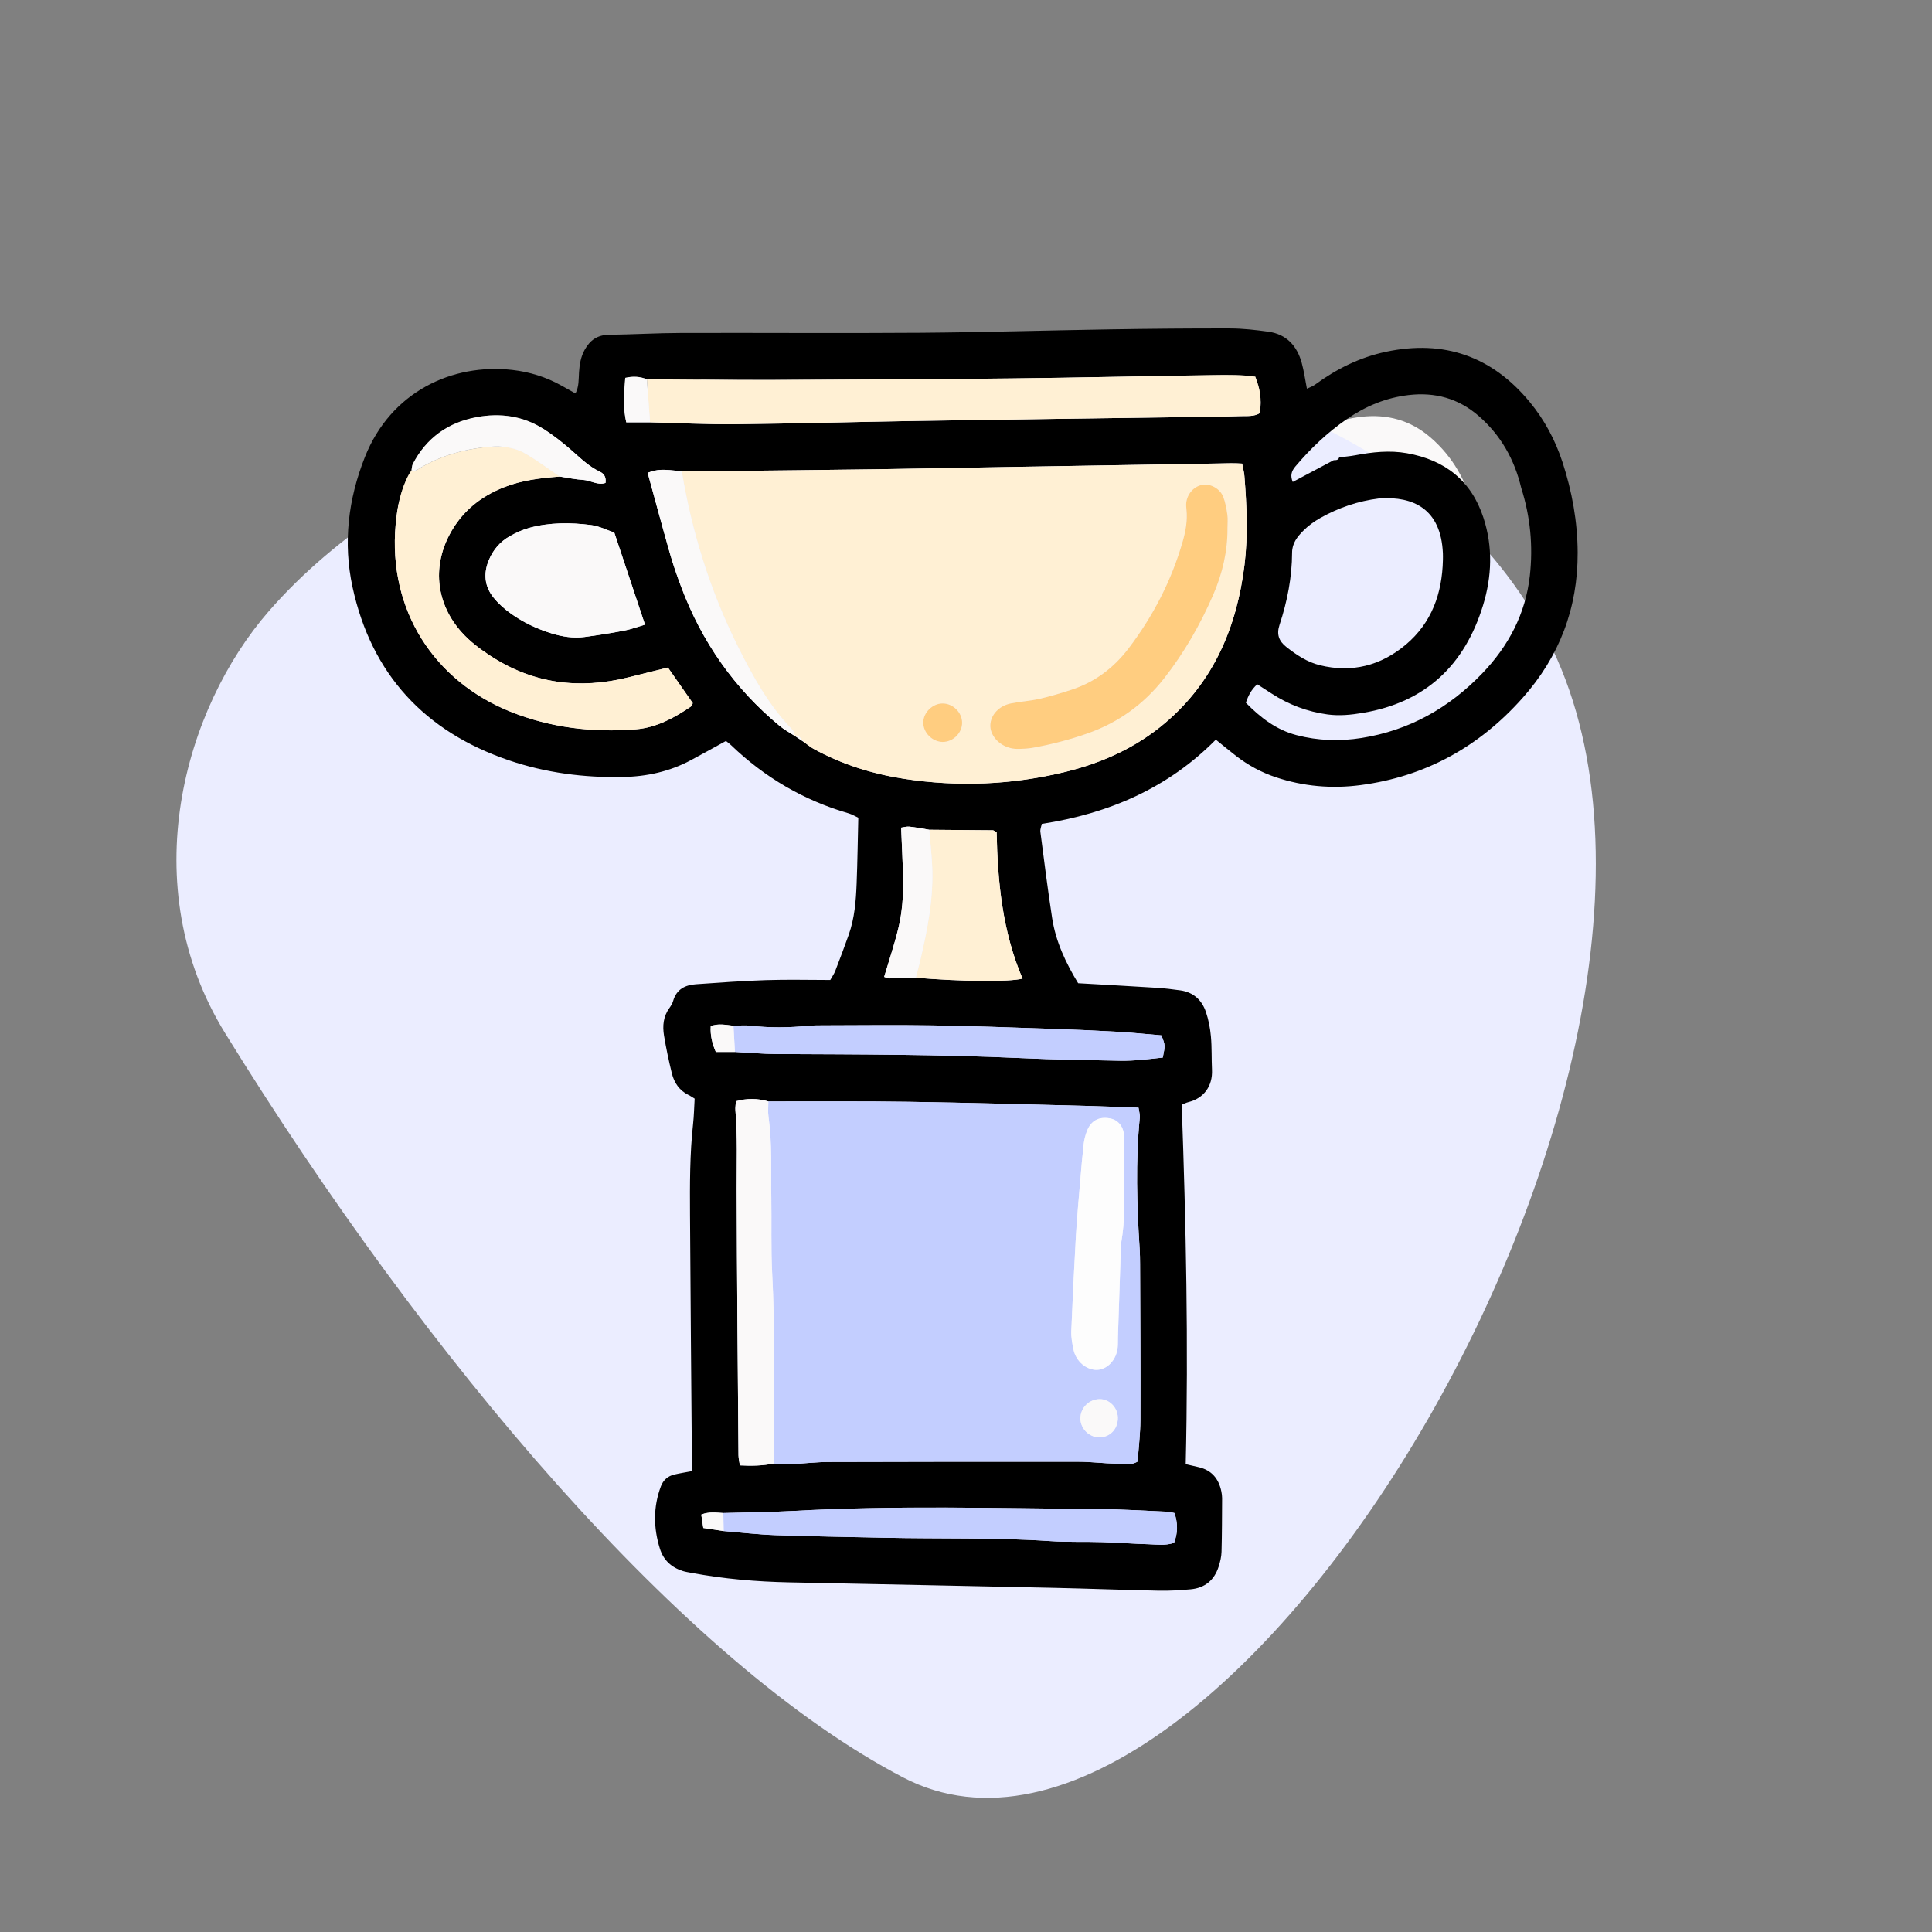 <svg width="100" height="100" viewBox="0 0 100 100" fill="none" xmlns="http://www.w3.org/2000/svg">
<rect x="0" y="0" width="100" height="100" fill="#808080" stroke="none"/>
<g clip-path="url(#clip0_86834_1625)">
<path d="M72.209 30.116C72.17 31.84 71.633 33.363 70.287 34.497C68.995 35.586 67.496 35.971 65.833 35.56C65.177 35.399 64.622 35.026 64.097 34.611C63.72 34.312 63.588 33.965 63.752 33.473C64.153 32.26 64.396 31.012 64.401 29.731C64.404 29.246 64.674 28.911 64.974 28.608C65.234 28.344 65.547 28.118 65.871 27.936C66.811 27.407 67.82 27.064 68.894 26.93C68.923 26.927 68.951 26.924 68.98 26.922C70.639 26.829 72.106 27.433 72.208 29.769C72.213 29.885 72.209 30 72.209 30.116Z" fill="#FDFDFD"/>
<path d="M76.263 26.384C76.734 27.867 76.88 29.388 76.708 30.928C76.487 32.898 75.607 34.568 74.241 35.988C72.521 37.775 70.462 38.937 67.998 39.327C66.871 39.505 65.744 39.47 64.635 39.181C63.591 38.908 62.772 38.282 62.009 37.502C62.133 37.144 62.291 36.82 62.6 36.547C62.855 36.712 63.097 36.866 63.337 37.024C64.225 37.602 65.192 37.967 66.241 38.109C66.851 38.191 67.451 38.13 68.055 38.029C71.31 37.487 73.335 35.558 74.285 32.463C74.744 30.969 74.801 29.44 74.307 27.928C73.678 26.003 72.316 24.941 70.351 24.589C69.45 24.428 68.564 24.526 67.678 24.694C67.398 24.746 67.112 24.768 66.83 24.804C67.484 24.245 68.299 24.039 69.095 23.816C70.861 23.32 72.523 23.57 74.027 24.639C74.635 25.071 75.195 25.571 75.78 26.037C75.935 26.16 76.101 26.269 76.263 26.384Z" fill="#FFF0D4"/>
<path d="M76.263 26.384C76.102 26.269 75.935 26.16 75.78 26.037C75.194 25.572 74.635 25.071 74.027 24.639C72.523 23.57 70.861 23.32 69.095 23.816C68.299 24.039 67.484 24.245 66.83 24.804L66.842 24.792C66.748 24.843 66.655 24.895 66.561 24.946C65.854 25.321 65.147 25.697 64.439 26.074C64.31 25.771 64.351 25.537 64.57 25.277C65.356 24.343 66.233 23.513 67.239 22.82C68.205 22.155 69.253 21.718 70.43 21.578C71.799 21.415 73.011 21.75 74.05 22.649C75.2 23.645 75.912 24.91 76.263 26.384Z" fill="#FAF9F9"/>
<path d="M66.56 24.947C66.654 24.896 66.747 24.844 66.842 24.793C66.805 24.949 66.684 24.951 66.56 24.947Z" fill="#FFF0D4"/>
<path d="M78.273 52.723C76.272 53.118 74.407 53.006 72.565 52.536C71.247 52.2 69.959 51.763 68.786 51.053C68.418 50.83 68.058 50.574 67.752 50.274C67.354 49.885 67.403 49.507 67.837 49.174C68.236 48.869 68.704 48.72 69.185 48.604C69.981 48.412 70.793 48.383 71.6 48.449C73.277 48.589 74.819 49.115 76.174 50.138C76.946 50.72 77.583 51.423 78.067 52.26C78.135 52.379 78.18 52.512 78.273 52.723Z" fill="#FAF9F9"/>
<path d="M74.998 63.342C74.023 64.006 72.981 64.416 71.856 64.566C70.907 64.693 69.95 64.668 69.016 64.409C68.455 64.253 67.916 64.045 67.468 63.661C67.001 63.26 67.003 62.822 67.466 62.413C67.937 61.996 68.521 61.807 69.118 61.698C70.325 61.479 71.537 61.485 72.727 61.821C73.517 62.045 74.225 62.429 74.788 63.043C74.861 63.123 74.914 63.221 74.998 63.342Z" fill="#FAF9F9"/>
<path fill-rule="evenodd" clip-rule="evenodd" d="M79.838 32.588C68.152 11.47 27.891 15.593 13.916 31.633C9.537 36.659 6.915 45.799 11.657 53.483C22.051 70.322 35.388 86.079 46.753 92.004C63.364 100.663 91.523 53.706 79.838 32.588Z" fill="#EBEDFF"/>
<path d="M35.812 76.146C35.812 75.892 35.814 75.721 35.812 75.55C35.779 71.321 35.739 67.091 35.715 62.862C35.706 61.298 35.702 59.733 35.874 58.175C35.921 57.745 35.928 57.312 35.955 56.865C35.838 56.795 35.746 56.728 35.645 56.68C35.165 56.447 34.894 56.043 34.773 55.548C34.615 54.902 34.476 54.25 34.368 53.594C34.288 53.1 34.331 52.612 34.644 52.181C34.727 52.066 34.805 51.936 34.844 51.801C35.015 51.207 35.46 50.983 36.018 50.944C37.231 50.859 38.444 50.769 39.659 50.73C40.758 50.694 41.859 50.723 42.976 50.723C43.074 50.546 43.174 50.407 43.234 50.252C43.473 49.632 43.709 49.01 43.93 48.383C44.234 47.526 44.304 46.629 44.339 45.731C44.383 44.603 44.398 43.475 44.426 42.325C44.243 42.241 44.097 42.15 43.938 42.103C41.61 41.431 39.583 40.243 37.838 38.568C37.755 38.489 37.66 38.421 37.575 38.352C36.957 38.691 36.355 39.03 35.745 39.355C34.65 39.937 33.477 40.194 32.238 40.218C30.22 40.258 28.234 40 26.335 39.352C22 37.873 19.228 34.91 18.248 30.392C17.75 28.094 18.022 25.84 18.886 23.659C20.224 20.282 23.403 18.798 26.515 19.148C27.412 19.249 28.27 19.516 29.064 19.96C29.288 20.087 29.513 20.212 29.786 20.365C29.978 20 29.946 19.627 29.97 19.27C29.998 18.862 30.059 18.474 30.264 18.105C30.543 17.604 30.925 17.338 31.516 17.329C32.761 17.313 34.005 17.238 35.25 17.235C39.392 17.223 43.535 17.256 47.677 17.225C50.95 17.2 54.222 17.1 57.495 17.048C59.551 17.016 61.608 16.996 63.664 17.001C64.327 17.003 64.993 17.078 65.65 17.169C66.589 17.3 67.134 17.901 67.377 18.784C67.492 19.201 67.55 19.633 67.645 20.118C67.784 20.051 67.939 20.003 68.062 19.913C69.173 19.098 70.38 18.496 71.734 18.209C74.739 17.572 77.223 18.44 79.175 20.803C79.938 21.727 80.498 22.775 80.871 23.913C81.369 25.435 81.652 26.995 81.659 28.603C81.67 31.482 80.709 33.993 78.799 36.136C76.556 38.654 73.773 40.199 70.417 40.638C68.937 40.832 67.47 40.707 66.042 40.232C65.291 39.982 64.608 39.612 63.984 39.131C63.641 38.867 63.308 38.588 62.931 38.284C60.455 40.79 57.397 42.11 53.922 42.645C53.895 42.785 53.833 42.925 53.849 43.054C54.044 44.546 54.229 46.039 54.459 47.526C54.648 48.745 55.166 49.844 55.805 50.891C57.169 50.97 58.527 51.043 59.884 51.129C60.288 51.154 60.691 51.204 61.092 51.26C61.761 51.353 62.204 51.754 62.415 52.371C62.554 52.777 62.637 53.212 62.676 53.64C62.729 54.216 62.704 54.798 62.732 55.376C62.771 56.217 62.305 56.85 61.512 57.045C61.404 57.071 61.304 57.124 61.165 57.179C61.388 63.384 61.517 69.57 61.372 75.784C61.609 75.839 61.83 75.89 62.053 75.942C62.721 76.101 63.084 76.544 63.217 77.198C63.24 77.311 63.256 77.428 63.256 77.543C63.251 78.47 63.251 79.396 63.226 80.322C63.219 80.577 63.156 80.838 63.078 81.083C62.854 81.789 62.362 82.196 61.624 82.262C61.077 82.311 60.525 82.346 59.976 82.334C58.152 82.296 56.328 82.225 54.505 82.185C49.959 82.086 45.412 81.996 40.865 81.903C39.155 81.868 37.455 81.724 35.771 81.407C35.629 81.38 35.484 81.36 35.347 81.317C34.756 81.131 34.343 80.758 34.155 80.156C33.818 79.074 33.807 77.998 34.208 76.93C34.328 76.612 34.566 76.403 34.896 76.323C35.175 76.257 35.461 76.213 35.812 76.146ZM21.312 24.331C21.264 24.405 21.215 24.48 21.166 24.554C20.732 25.36 20.562 26.248 20.481 27.135C20.072 31.613 22.5 35.262 26.425 36.838C28.487 37.666 30.677 37.928 32.902 37.75C33.972 37.664 34.884 37.164 35.754 36.576C35.797 36.547 35.812 36.479 35.859 36.397C35.44 35.798 35.014 35.186 34.571 34.552C33.865 34.728 33.195 34.895 32.525 35.061C29.984 35.692 27.591 35.394 25.375 33.941C24.84 33.59 24.331 33.211 23.903 32.734C22.595 31.284 22.357 29.383 23.273 27.661C23.898 26.485 24.866 25.698 26.096 25.216C27.025 24.852 27.998 24.74 28.98 24.667C29.38 24.727 29.777 24.816 30.179 24.838C30.571 24.86 30.935 25.135 31.34 24.995C31.378 24.707 31.279 24.522 31.038 24.408C30.454 24.134 30.009 23.678 29.529 23.262C29.095 22.886 28.638 22.529 28.155 22.217C27.085 21.525 25.89 21.363 24.662 21.593C23.191 21.868 22.067 22.668 21.367 24.014C21.318 24.109 21.321 24.231 21.299 24.341L21.312 24.331ZM41.121 38.078C41.288 38.191 41.455 38.303 41.623 38.416C41.785 38.532 41.938 38.665 42.113 38.76C43.574 39.563 45.149 40.056 46.785 40.309C49.59 40.743 52.383 40.626 55.144 39.952C57.054 39.485 58.812 38.692 60.317 37.411C62.836 35.268 64.024 32.431 64.416 29.232C64.602 27.709 64.533 26.167 64.41 24.635C64.394 24.439 64.34 24.245 64.294 23.996C63.871 23.965 63.47 23.984 63.07 23.99C59.655 24.046 56.241 24.103 52.825 24.161C50.308 24.204 47.791 24.254 45.273 24.29C42.495 24.329 39.716 24.356 36.937 24.387C36.388 24.393 35.839 24.394 35.29 24.398C34.258 24.276 34.052 24.284 33.523 24.471C33.905 25.86 34.278 27.254 34.674 28.64C34.84 29.223 35.042 29.797 35.254 30.365C36.32 33.214 38.006 35.629 40.353 37.571C40.594 37.77 40.875 37.918 41.137 38.09L41.121 38.078ZM69.318 23.662L69.305 23.674C69.588 23.639 69.874 23.617 70.153 23.564C71.04 23.397 71.926 23.298 72.827 23.459C74.791 23.81 76.153 24.873 76.783 26.799C77.277 28.31 77.22 29.839 76.761 31.334C75.811 34.429 73.786 36.358 70.531 36.9C69.927 37.001 69.327 37.062 68.717 36.98C67.666 36.837 66.7 36.473 65.813 35.894C65.573 35.738 65.331 35.583 65.076 35.418C64.767 35.691 64.608 36.014 64.484 36.372C65.248 37.152 66.068 37.778 67.111 38.051C68.22 38.34 69.347 38.376 70.473 38.198C72.937 37.808 74.998 36.645 76.717 34.858C78.083 33.438 78.963 31.768 79.184 29.799C79.356 28.259 79.21 26.737 78.738 25.254C78.388 23.78 77.675 22.516 76.525 21.521C75.486 20.622 74.274 20.287 72.905 20.449C71.729 20.589 70.68 21.026 69.713 21.692C68.708 22.385 67.832 23.215 67.045 24.149C66.826 24.408 66.785 24.643 66.913 24.945C67.622 24.569 68.328 24.193 69.035 23.818C69.161 23.82 69.282 23.819 69.318 23.662ZM47.403 50.606C49.741 50.804 52.253 50.83 52.926 50.652C51.887 48.224 51.636 45.652 51.585 43.079C51.488 43.027 51.438 42.978 51.388 42.977C50.292 42.965 49.195 42.958 48.098 42.949C47.757 42.894 47.417 42.825 47.075 42.789C46.92 42.773 46.759 42.824 46.643 42.84C46.679 43.764 46.727 44.628 46.744 45.493C46.761 46.361 46.699 47.23 46.493 48.073C46.288 48.908 46.012 49.724 45.764 50.563C45.866 50.596 45.944 50.644 46.022 50.642C46.482 50.636 46.943 50.619 47.403 50.606ZM38.039 54.447C38.76 54.485 39.48 54.553 40.201 54.556C44.422 54.576 48.644 54.572 52.863 54.767C54.565 54.846 56.272 54.871 57.976 54.903C58.722 54.917 59.461 54.817 60.184 54.739C60.314 54.101 60.318 54.101 60.111 53.59C59.356 53.527 58.582 53.446 57.807 53.403C56.624 53.336 55.441 53.285 54.257 53.246C52.263 53.179 50.27 53.105 48.276 53.075C46.396 53.046 44.516 53.069 42.636 53.072C42.375 53.073 42.114 53.072 41.855 53.096C40.846 53.193 39.838 53.207 38.827 53.09C38.543 53.057 38.251 53.09 37.962 53.092C37.571 53.05 37.177 52.959 36.788 53.115C36.756 53.611 36.874 54.04 37.05 54.447C37.41 54.447 37.725 54.447 38.039 54.447ZM37.456 79.246C38.348 79.319 39.239 79.426 40.133 79.457C42.013 79.523 43.893 79.551 45.773 79.592C48.637 79.655 51.503 79.572 54.365 79.766C55.259 79.827 56.16 79.79 57.057 79.818C57.865 79.843 58.673 79.906 59.481 79.93C59.907 79.943 60.341 80.009 60.77 79.853C60.971 79.331 60.966 78.834 60.79 78.315C60.657 78.288 60.547 78.251 60.436 78.246C59.222 78.195 58.009 78.116 56.796 78.107C51.557 78.069 46.319 77.914 41.083 78.205C39.87 78.272 38.654 78.279 37.438 78.314C37.071 78.296 36.699 78.233 36.297 78.394C36.332 78.625 36.365 78.842 36.402 79.086C36.777 79.143 37.117 79.195 37.456 79.246ZM33.645 21.859C35.12 21.895 36.596 21.972 38.07 21.957C41.196 21.925 44.32 21.836 47.446 21.787C52.163 21.713 56.881 21.652 61.599 21.585C62.467 21.573 63.336 21.569 64.204 21.538C64.544 21.526 64.903 21.576 65.216 21.381C65.296 20.619 65.244 20.198 64.974 19.495C64.277 19.398 63.555 19.403 62.835 19.414C59.333 19.469 55.831 19.55 52.329 19.589C48.219 19.634 44.108 19.653 39.997 19.667C37.827 19.675 35.656 19.645 33.486 19.633C33.136 19.492 32.779 19.462 32.364 19.558C32.293 20.331 32.242 21.085 32.416 21.86C32.856 21.859 33.25 21.859 33.645 21.859ZM39.77 57.01C39.212 56.846 38.657 56.844 38.091 57C38.08 57.186 38.053 57.331 38.065 57.472C38.18 58.828 38.129 60.186 38.132 61.544C38.143 66.14 38.189 70.736 38.224 75.332C38.226 75.496 38.269 75.66 38.296 75.847C38.909 75.88 39.48 75.866 40.047 75.751C40.336 75.764 40.624 75.797 40.911 75.784C41.575 75.756 42.239 75.673 42.903 75.671C47.218 75.657 51.534 75.654 55.849 75.659C56.484 75.66 57.118 75.745 57.754 75.758C58.118 75.766 58.501 75.881 58.884 75.648C58.934 74.935 59.024 74.216 59.026 73.496C59.036 70.803 59.018 68.109 59.009 65.416C59.008 65.156 59.004 64.894 58.987 64.635C58.843 62.379 58.774 60.125 58.992 57.87C59.01 57.685 58.95 57.493 58.929 57.334C58.026 57.302 57.191 57.265 56.356 57.244C53.26 57.167 50.163 57.076 47.067 57.029C44.635 56.993 42.203 57.014 39.77 57.01ZM74.685 28.986C74.685 28.87 74.69 28.755 74.684 28.639C74.583 26.303 73.115 25.699 71.456 25.792C71.427 25.794 71.398 25.797 71.37 25.8C70.296 25.934 69.288 26.277 68.348 26.805C68.023 26.987 67.71 27.214 67.45 27.478C67.15 27.781 66.88 28.116 66.878 28.601C66.873 29.882 66.629 31.131 66.228 32.343C66.065 32.835 66.196 33.182 66.574 33.481C67.098 33.895 67.654 34.268 68.31 34.43C69.972 34.841 71.47 34.456 72.764 33.367C74.109 32.233 74.646 30.71 74.685 28.986ZM31.796 27.564C31.415 27.437 31.015 27.231 30.596 27.177C29.529 27.039 28.454 27.035 27.405 27.319C27.047 27.415 26.698 27.578 26.373 27.761C25.883 28.039 25.527 28.456 25.306 28.982C25.01 29.683 25.076 30.354 25.554 30.941C25.806 31.251 26.119 31.526 26.445 31.759C27.082 32.217 27.792 32.55 28.543 32.782C29.1 32.954 29.675 33.047 30.256 32.969C30.944 32.878 31.631 32.77 32.312 32.639C32.675 32.569 33.027 32.435 33.384 32.331C32.858 30.751 32.349 29.223 31.796 27.564Z" fill="black"/>
<path d="M35.289 24.399C35.838 24.395 36.387 24.394 36.936 24.387C39.715 24.356 42.494 24.33 45.273 24.29C47.79 24.255 50.307 24.204 52.825 24.162C56.24 24.104 59.654 24.047 63.069 23.991C63.469 23.984 63.871 23.965 64.293 23.997C64.34 24.246 64.394 24.439 64.409 24.635C64.532 26.167 64.602 27.71 64.415 29.232C64.024 32.432 62.835 35.269 60.316 37.411C58.811 38.692 57.053 39.486 55.143 39.953C52.382 40.627 49.589 40.743 46.785 40.309C45.148 40.056 43.574 39.564 42.112 38.761C41.938 38.665 41.785 38.533 41.623 38.417C41.471 38.282 41.39 38.041 41.121 38.078L41.137 38.092C41.101 37.989 41.093 37.86 41.025 37.789C39.8 36.524 38.962 35.009 38.186 33.45C36.758 30.58 35.814 27.557 35.289 24.399ZM63.534 27.337C63.534 27.106 63.56 26.871 63.527 26.645C63.483 26.332 63.428 26.012 63.315 25.719C63.153 25.299 62.674 25.037 62.273 25.089C61.82 25.147 61.447 25.546 61.399 26.035C61.388 26.148 61.399 26.265 61.41 26.38C61.468 26.938 61.37 27.481 61.22 28.009C60.642 30.034 59.691 31.878 58.42 33.553C57.649 34.57 56.663 35.31 55.442 35.706C54.892 35.885 54.337 36.05 53.774 36.178C53.297 36.286 52.802 36.311 52.322 36.409C51.706 36.535 51.285 36.996 51.258 37.516C51.232 38.048 51.691 38.578 52.318 38.724C52.458 38.757 52.605 38.769 52.748 38.764C52.979 38.757 53.212 38.747 53.439 38.707C54.409 38.536 55.358 38.289 56.289 37.962C57.889 37.399 59.205 36.447 60.25 35.116C61.292 33.788 62.124 32.333 62.794 30.789C63.27 29.692 63.543 28.541 63.534 27.337ZM49.799 37.412C49.8 36.883 49.333 36.415 48.798 36.411C48.27 36.406 47.788 36.88 47.787 37.403C47.787 37.928 48.259 38.398 48.792 38.402C49.327 38.406 49.798 37.944 49.799 37.412Z" fill="#FFF0D4"/>
<path d="M39.77 57.01C42.202 57.014 44.635 56.992 47.067 57.03C50.163 57.076 53.26 57.168 56.356 57.245C57.191 57.266 58.026 57.303 58.929 57.334C58.95 57.493 59.01 57.685 58.992 57.87C58.774 60.126 58.843 62.38 58.987 64.635C59.004 64.895 59.008 65.156 59.009 65.416C59.018 68.11 59.036 70.804 59.026 73.497C59.023 74.217 58.933 74.936 58.884 75.648C58.501 75.882 58.118 75.766 57.754 75.759C57.119 75.746 56.484 75.661 55.849 75.66C51.534 75.654 47.218 75.657 42.903 75.671C42.239 75.674 41.575 75.757 40.911 75.785C40.624 75.797 40.335 75.764 40.047 75.752C40.057 75.231 40.081 74.71 40.076 74.19C40.055 71.442 40.116 68.693 39.969 65.945C39.898 64.617 39.945 63.282 39.922 61.951C39.898 60.563 39.972 59.172 39.776 57.79C39.74 57.534 39.77 57.269 39.77 57.01ZM58.193 61.153C58.193 60.401 58.202 59.648 58.191 58.896C58.182 58.332 57.892 57.962 57.43 57.884C56.871 57.789 56.468 58.007 56.261 58.542C56.178 58.755 56.117 58.985 56.092 59.212C56.02 59.844 55.966 60.477 55.913 61.112C55.834 62.063 55.744 63.013 55.689 63.966C55.595 65.611 55.516 67.257 55.45 68.904C55.438 69.217 55.5 69.539 55.564 69.85C55.689 70.459 56.233 70.916 56.777 70.902C57.319 70.888 57.792 70.379 57.852 69.734C57.868 69.562 57.858 69.387 57.864 69.213C57.914 67.681 57.965 66.149 58.016 64.617C58.02 64.501 58.021 64.384 58.041 64.27C58.222 63.237 58.199 62.195 58.193 61.153ZM57.858 73.366C57.844 72.848 57.416 72.416 56.921 72.42C56.37 72.423 55.925 72.865 55.922 73.412C55.917 73.947 56.386 74.409 56.92 74.396C57.474 74.383 57.874 73.944 57.858 73.366Z" fill="#C3CEFF"/>
<path d="M33.485 19.631C35.655 19.644 37.826 19.673 39.996 19.666C44.106 19.653 48.217 19.633 52.328 19.587C55.83 19.549 59.331 19.469 62.833 19.413C63.554 19.402 64.276 19.397 64.972 19.494C65.243 20.196 65.295 20.617 65.214 21.379C64.901 21.574 64.543 21.524 64.202 21.536C63.334 21.567 62.466 21.572 61.597 21.584C56.879 21.651 52.162 21.712 47.444 21.786C44.319 21.835 41.194 21.924 38.068 21.956C36.594 21.97 35.118 21.893 33.643 21.858C33.592 21.116 33.538 20.374 33.485 19.631Z" fill="#FFF0D4"/>
<path d="M28.981 24.666C27.999 24.739 27.025 24.851 26.097 25.215C24.866 25.698 23.899 26.484 23.273 27.66C22.358 29.382 22.597 31.283 23.903 32.733C24.332 33.21 24.84 33.59 25.375 33.941C27.591 35.393 29.985 35.691 32.525 35.06C33.195 34.894 33.865 34.727 34.572 34.551C35.014 35.186 35.442 35.797 35.86 36.396C35.813 36.478 35.797 36.546 35.754 36.575C34.885 37.163 33.973 37.663 32.903 37.749C30.678 37.927 28.488 37.665 26.426 36.837C22.5 35.261 20.072 31.612 20.48 27.135C20.561 26.247 20.732 25.359 21.165 24.554C21.214 24.479 21.263 24.405 21.312 24.332L21.3 24.344C21.494 24.434 21.623 24.293 21.766 24.209C22.669 23.677 23.652 23.362 24.679 23.204C25.535 23.072 26.412 23.021 27.198 23.479C27.814 23.838 28.388 24.268 28.981 24.666Z" fill="#FFF0D4"/>
<path d="M31.796 27.565C32.349 29.222 32.859 30.751 33.385 32.331C33.028 32.435 32.676 32.569 32.312 32.639C31.631 32.77 30.945 32.878 30.257 32.97C29.675 33.047 29.1 32.954 28.544 32.782C27.793 32.55 27.083 32.217 26.445 31.759C26.12 31.526 25.806 31.251 25.555 30.941C25.078 30.354 25.012 29.683 25.307 28.982C25.528 28.456 25.884 28.039 26.374 27.761C26.698 27.577 27.048 27.415 27.406 27.319C28.454 27.036 29.53 27.04 30.596 27.177C31.016 27.231 31.416 27.437 31.796 27.565Z" fill="#FAF9F9"/>
<path d="M37.438 78.314C38.653 78.279 39.87 78.272 41.083 78.205C46.319 77.915 51.557 78.07 56.796 78.107C58.009 78.116 59.222 78.195 60.436 78.246C60.547 78.251 60.656 78.288 60.79 78.315C60.966 78.834 60.971 79.331 60.77 79.853C60.341 80.009 59.906 79.943 59.481 79.93C58.673 79.906 57.865 79.843 57.057 79.818C56.16 79.79 55.26 79.827 54.365 79.767C51.503 79.572 48.637 79.655 45.773 79.592C43.893 79.551 42.013 79.523 40.133 79.457C39.239 79.426 38.348 79.319 37.456 79.246C37.45 78.936 37.444 78.625 37.438 78.314Z" fill="#C3CEFF"/>
<path d="M39.77 57.01C39.77 57.27 39.74 57.534 39.776 57.79C39.973 59.172 39.898 60.563 39.922 61.95C39.945 63.281 39.899 64.616 39.969 65.944C40.116 68.692 40.055 71.441 40.076 74.189C40.08 74.71 40.057 75.23 40.047 75.751C39.48 75.866 38.909 75.879 38.296 75.847C38.27 75.66 38.226 75.496 38.224 75.332C38.188 70.736 38.143 66.139 38.132 61.544C38.129 60.185 38.18 58.828 38.065 57.472C38.053 57.331 38.08 57.186 38.091 57C38.657 56.844 39.212 56.846 39.77 57.01Z" fill="#FAF9F9"/>
<path d="M37.963 53.092C38.252 53.09 38.543 53.057 38.828 53.09C39.839 53.207 40.846 53.192 41.856 53.096C42.114 53.071 42.376 53.072 42.636 53.072C44.517 53.069 46.397 53.045 48.277 53.074C50.271 53.105 52.264 53.179 54.257 53.246C55.441 53.285 56.625 53.336 57.808 53.402C58.583 53.446 59.356 53.527 60.112 53.589C60.318 54.1 60.315 54.1 60.185 54.739C59.462 54.816 58.722 54.916 57.977 54.902C56.272 54.871 54.566 54.846 52.863 54.767C48.645 54.572 44.423 54.577 40.201 54.556C39.481 54.552 38.761 54.485 38.04 54.447C38.014 53.995 37.988 53.544 37.963 53.092Z" fill="#C3CEFF"/>
<path d="M48.098 42.949C49.194 42.957 50.291 42.964 51.388 42.977C51.438 42.978 51.488 43.027 51.585 43.079C51.636 45.652 51.887 48.223 52.926 50.651C52.253 50.83 49.741 50.804 47.403 50.605C47.482 50.3 47.565 49.996 47.637 49.688C48.018 48.064 48.335 46.431 48.244 44.749C48.211 44.148 48.148 43.549 48.098 42.949Z" fill="#FFF0D4"/>
<path d="M35.289 24.399C35.814 27.557 36.758 30.58 38.186 33.45C38.962 35.01 39.8 36.524 41.025 37.789C41.093 37.86 41.102 37.989 41.137 38.092C40.875 37.92 40.593 37.771 40.354 37.573C38.006 35.63 36.32 33.215 35.254 30.366C35.042 29.799 34.841 29.224 34.674 28.642C34.278 27.255 33.905 25.861 33.523 24.472C34.051 24.284 34.257 24.276 35.289 24.399Z" fill="#FAF9F9"/>
<path d="M28.981 24.666C28.388 24.267 27.814 23.837 27.198 23.478C26.412 23.019 25.535 23.071 24.679 23.203C23.652 23.361 22.669 23.676 21.766 24.208C21.624 24.292 21.494 24.432 21.3 24.342C21.321 24.232 21.319 24.11 21.368 24.015C22.068 22.668 23.192 21.869 24.662 21.594C25.891 21.364 27.085 21.526 28.156 22.219C28.638 22.53 29.095 22.887 29.529 23.264C30.009 23.68 30.455 24.134 31.039 24.41C31.28 24.523 31.379 24.708 31.341 24.997C30.935 25.137 30.572 24.861 30.179 24.839C29.778 24.816 29.38 24.727 28.981 24.666Z" fill="#FAF9F9"/>
<path d="M48.098 42.948C48.148 43.549 48.211 44.148 48.244 44.75C48.335 46.431 48.018 48.064 47.637 49.689C47.565 49.996 47.481 50.3 47.404 50.606C46.943 50.619 46.483 50.636 46.022 50.642C45.945 50.642 45.867 50.595 45.764 50.562C46.013 49.724 46.289 48.907 46.493 48.072C46.699 47.229 46.761 46.361 46.744 45.492C46.727 44.627 46.679 43.763 46.643 42.839C46.759 42.824 46.92 42.773 47.075 42.788C47.418 42.824 47.757 42.893 48.098 42.948Z" fill="#FAF9F9"/>
<path d="M33.485 19.631C33.538 20.374 33.592 21.116 33.645 21.859C33.251 21.859 32.856 21.859 32.414 21.859C32.24 21.084 32.292 20.329 32.363 19.558C32.778 19.46 33.135 19.491 33.485 19.631Z" fill="#FAF9F9"/>
<path d="M37.963 53.092C37.988 53.544 38.014 53.995 38.039 54.447C37.725 54.447 37.41 54.447 37.051 54.447C36.875 54.04 36.756 53.611 36.789 53.114C37.178 52.959 37.571 53.05 37.963 53.092Z" fill="#FAF9F9"/>
<path d="M37.438 78.314C37.444 78.625 37.45 78.936 37.456 79.247C37.117 79.195 36.777 79.143 36.402 79.087C36.365 78.843 36.332 78.626 36.297 78.395C36.699 78.232 37.071 78.296 37.438 78.314Z" fill="#FAF9F9"/>
<path d="M41.121 38.078C41.39 38.041 41.47 38.282 41.623 38.416C41.455 38.303 41.288 38.19 41.121 38.078Z" fill="#FAF9F9"/>
<path d="M21.312 24.331C21.264 24.405 21.215 24.479 21.166 24.553C21.214 24.479 21.264 24.405 21.312 24.331Z" fill="#FAF9F9"/>
<path d="M63.534 27.337C63.543 28.541 63.27 29.692 62.795 30.789C62.125 32.333 61.292 33.788 60.251 35.116C59.206 36.447 57.89 37.399 56.29 37.962C55.359 38.289 54.41 38.536 53.44 38.707C53.214 38.747 52.98 38.757 52.749 38.764C52.606 38.768 52.458 38.756 52.319 38.724C51.692 38.578 51.233 38.048 51.259 37.516C51.285 36.996 51.707 36.535 52.322 36.409C52.803 36.31 53.298 36.285 53.775 36.178C54.338 36.05 54.893 35.885 55.442 35.706C56.664 35.311 57.649 34.57 58.42 33.553C59.691 31.878 60.643 30.034 61.221 28.009C61.371 27.481 61.469 26.938 61.411 26.38C61.399 26.266 61.388 26.149 61.399 26.035C61.448 25.546 61.82 25.147 62.274 25.089C62.675 25.037 63.153 25.299 63.316 25.719C63.428 26.012 63.483 26.331 63.528 26.644C63.56 26.871 63.534 27.106 63.534 27.337Z" fill="#FFCD80"/>
<path d="M49.799 37.412C49.798 37.944 49.327 38.407 48.792 38.402C48.26 38.398 47.788 37.928 47.788 37.403C47.788 36.88 48.271 36.406 48.799 36.411C49.333 36.415 49.8 36.883 49.799 37.412Z" fill="#FFCD80"/>
<path d="M58.193 61.153C58.199 62.195 58.222 63.237 58.041 64.271C58.021 64.385 58.019 64.502 58.015 64.618C57.964 66.15 57.913 67.682 57.863 69.214C57.857 69.387 57.867 69.562 57.851 69.735C57.791 70.379 57.319 70.888 56.776 70.903C56.233 70.917 55.689 70.46 55.563 69.85C55.499 69.54 55.437 69.218 55.45 68.904C55.515 67.258 55.594 65.612 55.689 63.967C55.744 63.014 55.833 62.064 55.913 61.113C55.965 60.479 56.019 59.845 56.091 59.212C56.117 58.985 56.178 58.756 56.26 58.542C56.467 58.008 56.87 57.791 57.429 57.884C57.892 57.962 58.182 58.332 58.19 58.896C58.202 59.648 58.193 60.401 58.193 61.153Z" fill="#FDFDFD"/>
<path d="M57.858 73.366C57.874 73.944 57.474 74.384 56.92 74.397C56.386 74.41 55.917 73.947 55.922 73.412C55.926 72.866 56.37 72.424 56.921 72.42C57.417 72.416 57.844 72.848 57.858 73.366Z" fill="#FAF9F9"/>
</g>
<defs>
<clipPath id="clip0_86834_1625">
<rect width="100" height="100" fill="white"/>
</clipPath>
</defs>
</svg>
